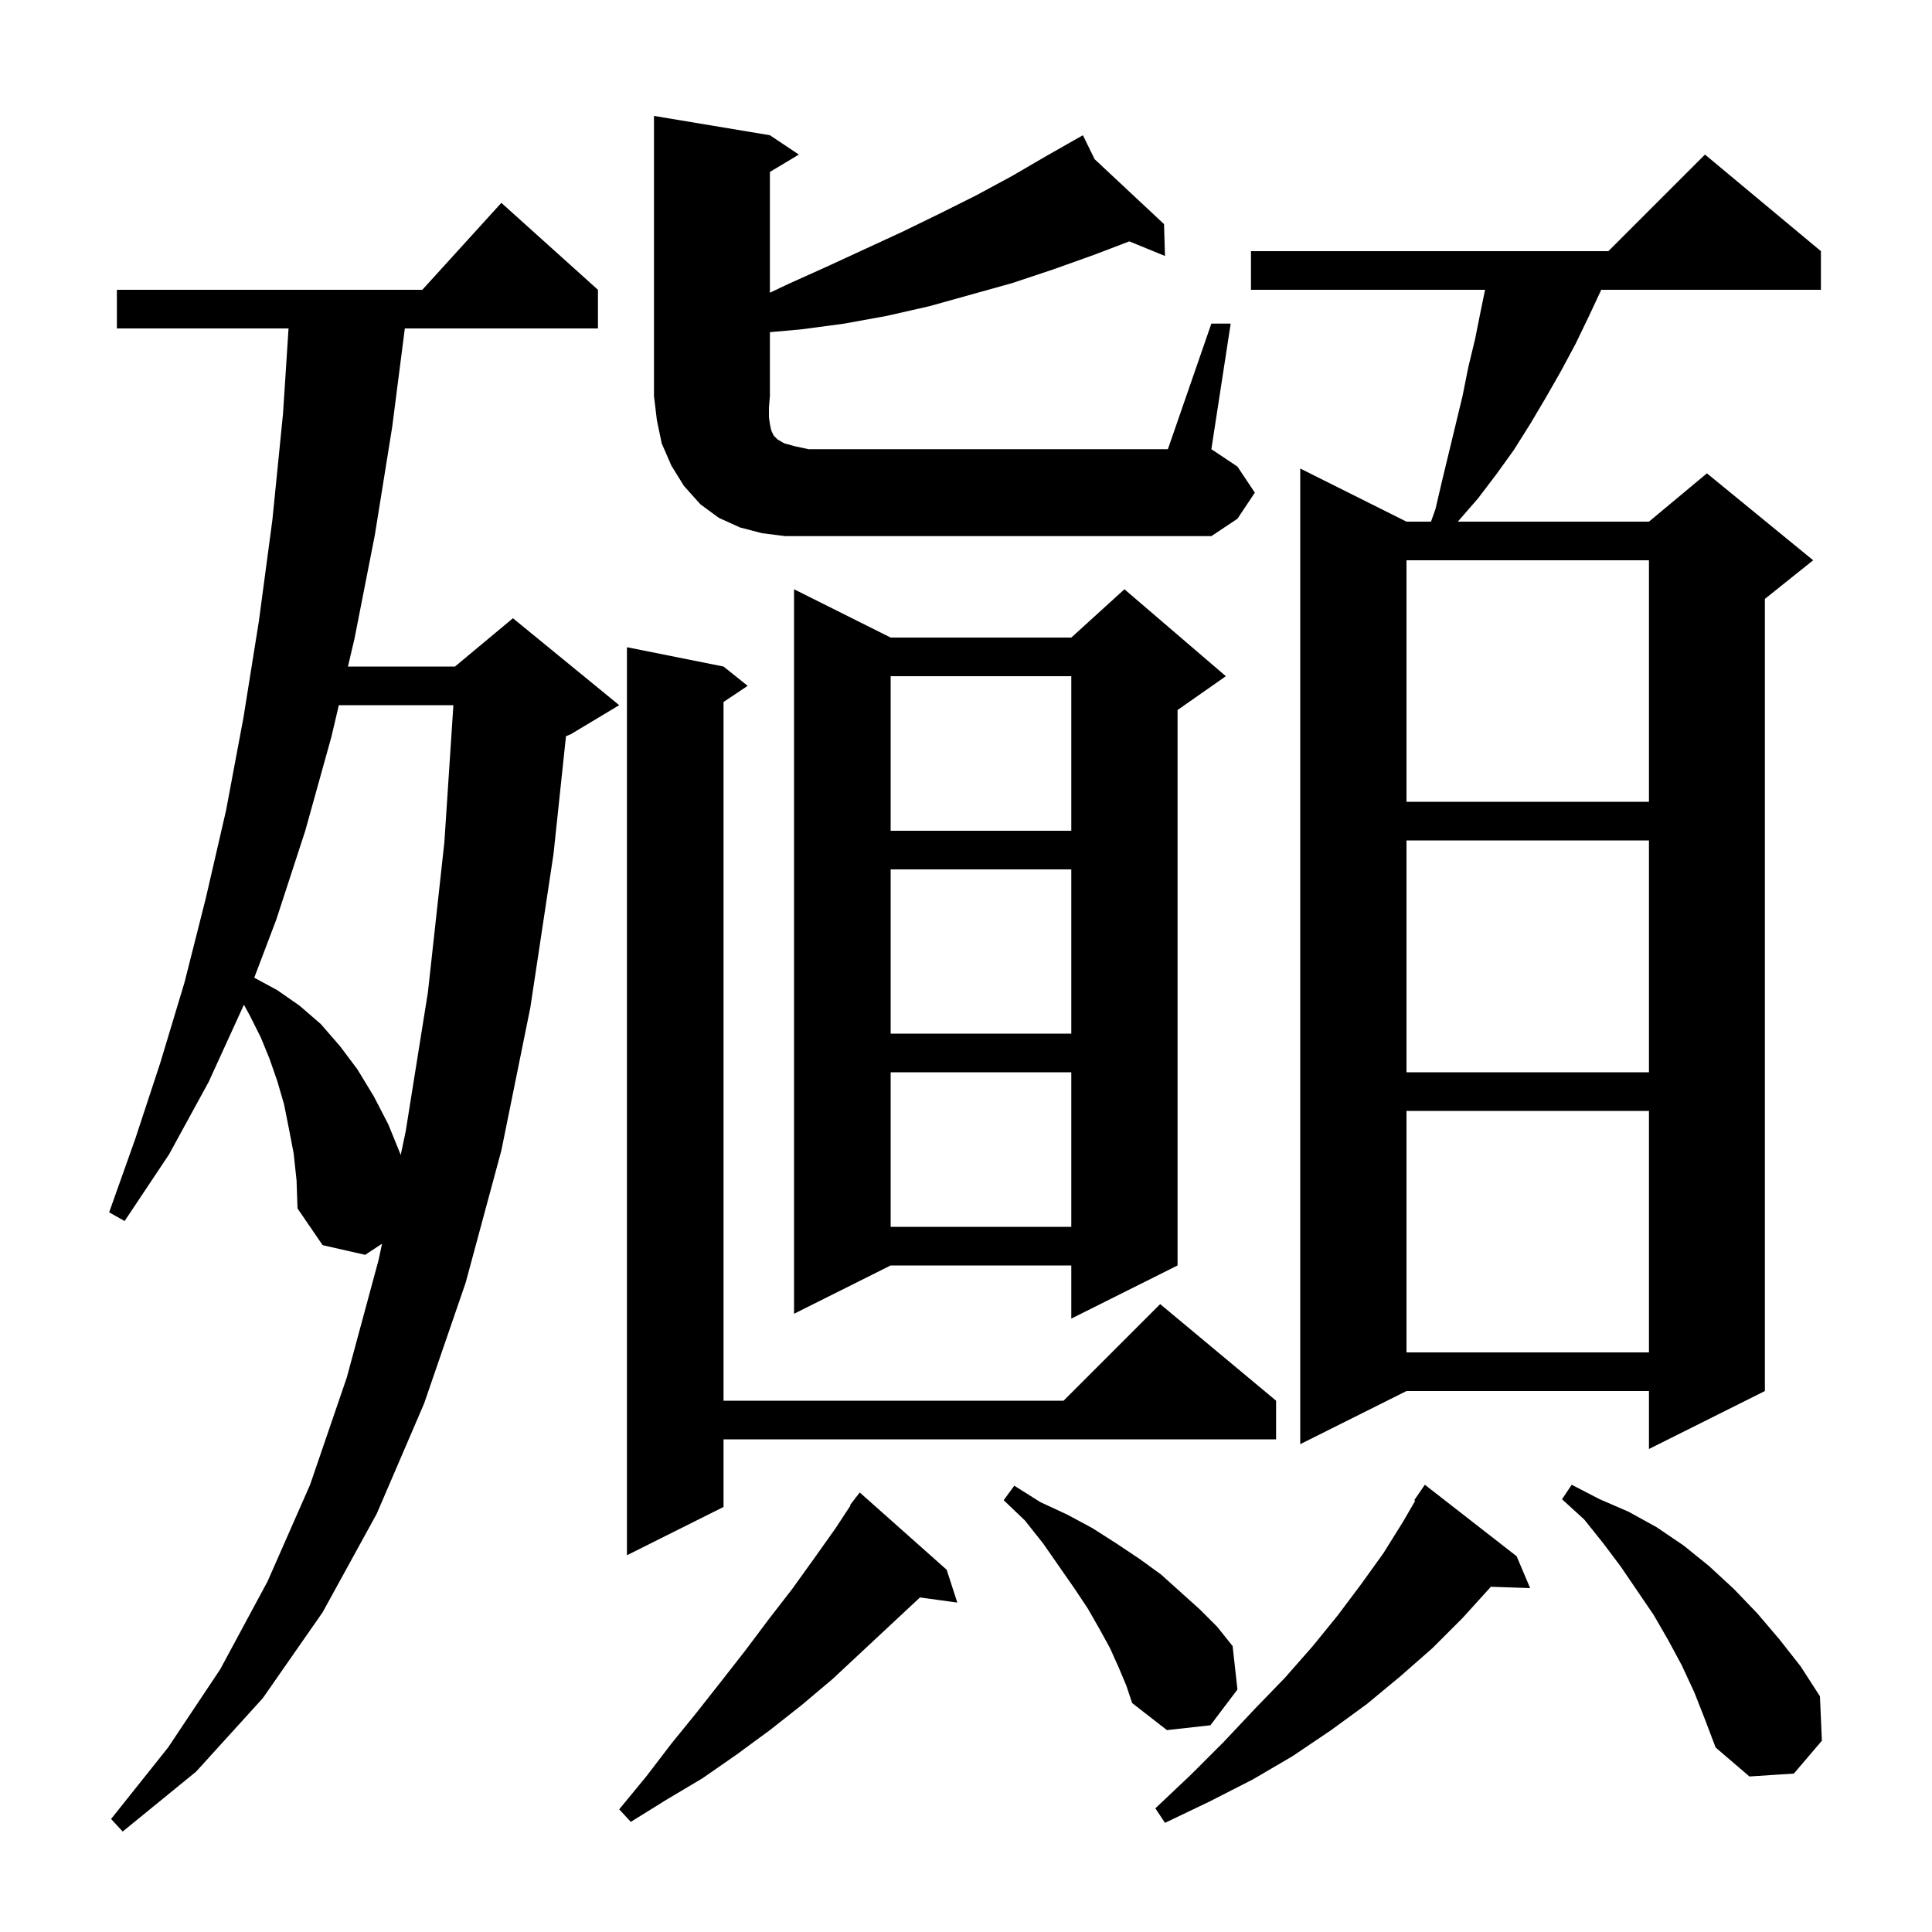 <svg xmlns="http://www.w3.org/2000/svg" xmlns:xlink="http://www.w3.org/1999/xlink" version="1.1" baseProfile="full" viewBox="0 0 200 200" width="200" height="200">
<g fill="black">
<path d="M 30.4 119.4 L 29.9 116.8 L 29.4 114.3 L 28.7 111.9 L 27.9 109.6 L 27.0 107.4 L 25.9 105.2 L 25.25 104.009 L 21.6 112.0 L 17.5 119.5 L 12.9 126.4 L 11.3 125.5 L 14.0 117.9 L 16.6 110.0 L 19.1 101.7 L 21.3 93.0 L 23.4 83.9 L 25.2 74.3 L 26.8 64.3 L 28.2 53.8 L 29.3 42.8 L 29.87 34.0 L 12.1 34.0 L 12.1 30.0 L 43.718 30.0 L 51.9 21.0 L 61.9 30.0 L 61.9 34.0 L 41.908 34.0 L 40.6 44.2 L 38.8 55.4 L 36.7 66.1 L 36.018 69.0 L 47.1 69.0 L 53.1 64.0 L 64.1 73.0 L 59.1 76.0 L 58.59 76.212 L 57.3 88.4 L 54.9 104.3 L 51.9 119.1 L 48.2 132.8 L 43.9 145.3 L 39.0 156.7 L 33.4 166.9 L 27.2 175.8 L 20.3 183.4 L 12.7 189.6 L 11.5 188.3 L 17.4 180.9 L 22.8 172.8 L 27.7 163.7 L 32.1 153.7 L 35.9 142.6 L 39.2 130.4 L 39.547 128.75 L 37.8 129.9 L 33.4 128.9 L 30.8 125.1 L 30.7 122.2 Z M 157.0 161.1 L 158.4 164.4 L 154.334 164.26 L 154.3 164.3 L 151.4 167.5 L 148.3 170.6 L 145.0 173.5 L 141.5 176.4 L 137.8 179.1 L 133.8 181.8 L 129.7 184.2 L 125.2 186.5 L 120.6 188.7 L 119.6 187.2 L 123.3 183.7 L 126.7 180.3 L 129.9 176.9 L 133.0 173.7 L 135.9 170.4 L 138.5 167.2 L 140.9 164.0 L 143.2 160.8 L 145.2 157.6 L 146.503 155.356 L 146.4 155.3 L 147.5 153.7 Z M 98.0 162.5 L 99.1 165.9 L 95.232 165.367 L 95.2 165.4 L 86.2 173.8 L 83.0 176.5 L 79.7 179.1 L 76.3 181.6 L 72.7 184.1 L 69.0 186.3 L 65.3 188.6 L 64.1 187.3 L 66.9 183.9 L 69.5 180.5 L 72.1 177.3 L 74.7 174.0 L 77.2 170.8 L 79.6 167.6 L 82.0 164.5 L 84.3 161.3 L 86.5 158.2 L 88.052 155.835 L 88.0 155.8 L 88.511 155.136 L 88.6 155.0 L 88.61 155.008 L 89.0 154.5 Z M 175.4 175.2 L 174.1 172.4 L 172.7 169.8 L 171.2 167.2 L 167.8 162.2 L 166.0 159.8 L 164.0 157.3 L 161.7 155.2 L 162.7 153.7 L 165.6 155.2 L 168.6 156.5 L 171.5 158.1 L 174.3 160.0 L 176.9 162.1 L 179.5 164.5 L 181.9 167.0 L 184.2 169.7 L 186.4 172.5 L 188.4 175.6 L 188.6 180.2 L 185.7 183.6 L 181.1 183.9 L 177.6 180.9 L 176.5 178.0 Z M 115.8 172.6 L 114.9 170.6 L 113.8 168.6 L 112.6 166.5 L 111.2 164.4 L 108.0 159.8 L 106.1 157.4 L 103.9 155.3 L 105.0 153.8 L 107.7 155.5 L 110.5 156.8 L 113.1 158.2 L 115.6 159.8 L 118.0 161.4 L 120.2 163.0 L 124.2 166.6 L 126.0 168.4 L 127.6 170.4 L 128.1 174.9 L 125.3 178.6 L 120.8 179.1 L 117.2 176.3 L 116.6 174.5 Z M 74.9 69.0 L 77.4 71.0 L 74.9 72.667 L 74.9 145.0 L 110.1 145.0 L 120.1 135.0 L 132.1 145.0 L 132.1 149.0 L 74.9 149.0 L 74.9 156.0 L 64.9 161.0 L 64.9 67.0 Z M 188.5 26.0 L 188.5 30.0 L 165.76 30.0 L 164.5 32.7 L 163.1 35.6 L 161.6 38.4 L 160.0 41.2 L 158.4 43.9 L 156.7 46.6 L 154.9 49.1 L 153.0 51.6 L 151.0 53.9 L 150.928 54.0 L 170.7 54.0 L 176.7 49.0 L 187.7 58.0 L 182.7 62.0 L 182.7 144.0 L 170.7 150.0 L 170.7 144.0 L 145.6 144.0 L 134.6 149.5 L 134.6 48.5 L 145.6 54.0 L 148.136 54.0 L 148.6 52.7 L 149.3 49.7 L 151.4 41.0 L 152.0 38.0 L 152.7 35.1 L 153.3 32.1 L 153.734 30.0 L 129.5 30.0 L 129.5 26.0 L 166.5 26.0 L 176.5 16.0 Z M 145.6 115.0 L 145.6 140.0 L 170.7 140.0 L 170.7 115.0 Z M 126.9 70.0 L 121.9 73.5 L 121.9 131.0 L 110.9 136.5 L 110.9 131.0 L 92.2 131.0 L 82.2 136.0 L 82.2 61.0 L 92.2 66.0 L 110.9 66.0 L 116.4 61.0 Z M 92.2 111.0 L 92.2 127.0 L 110.9 127.0 L 110.9 111.0 Z M 35.076 73.0 L 34.3 76.3 L 31.6 86.0 L 28.6 95.2 L 26.32 101.211 L 28.7 102.5 L 31.0 104.1 L 33.2 106.0 L 35.2 108.3 L 37.0 110.7 L 38.7 113.5 L 40.2 116.4 L 41.483 119.557 L 42.0 117.1 L 44.3 102.7 L 46.0 87.2 L 46.935 73.0 Z M 145.6 87.0 L 145.6 111.0 L 170.7 111.0 L 170.7 87.0 Z M 92.2 90.0 L 92.2 107.0 L 110.9 107.0 L 110.9 90.0 Z M 92.2 70.0 L 92.2 86.0 L 110.9 86.0 L 110.9 70.0 Z M 145.6 58.0 L 145.6 83.0 L 170.7 83.0 L 170.7 58.0 Z M 125.4 33.5 L 127.4 33.5 L 125.4 46.5 L 128.1 48.3 L 129.9 51.0 L 128.1 53.7 L 125.4 55.5 L 81.3 55.5 L 78.9 55.2 L 76.6 54.6 L 74.4 53.6 L 72.5 52.2 L 70.8 50.3 L 69.5 48.2 L 68.5 45.9 L 68.0 43.5 L 67.7 41.0 L 67.7 12.0 L 79.7 14.0 L 82.7 16.0 L 79.7 17.8 L 79.7 30.302 L 81.6 29.4 L 85.6 27.6 L 93.4 24.0 L 97.3 22.1 L 101.1 20.2 L 104.8 18.2 L 108.4 16.1 L 111.205 14.508 L 111.2 14.5 L 111.207 14.507 L 112.1 14.0 L 113.317 16.481 L 120.5 23.2 L 120.6 26.5 L 116.909 24.987 L 113.2 26.4 L 109.0 27.9 L 104.8 29.3 L 96.2 31.7 L 91.8 32.7 L 87.4 33.5 L 82.9 34.1 L 79.7 34.384 L 79.7 41.0 L 79.6 42.2 L 79.6 43.2 L 79.7 43.9 L 79.8 44.4 L 79.9 44.7 L 80.1 45.1 L 80.5 45.5 L 81.2 45.9 L 82.3 46.2 L 83.7 46.5 L 120.9 46.5 Z " />
</g>
</svg>
